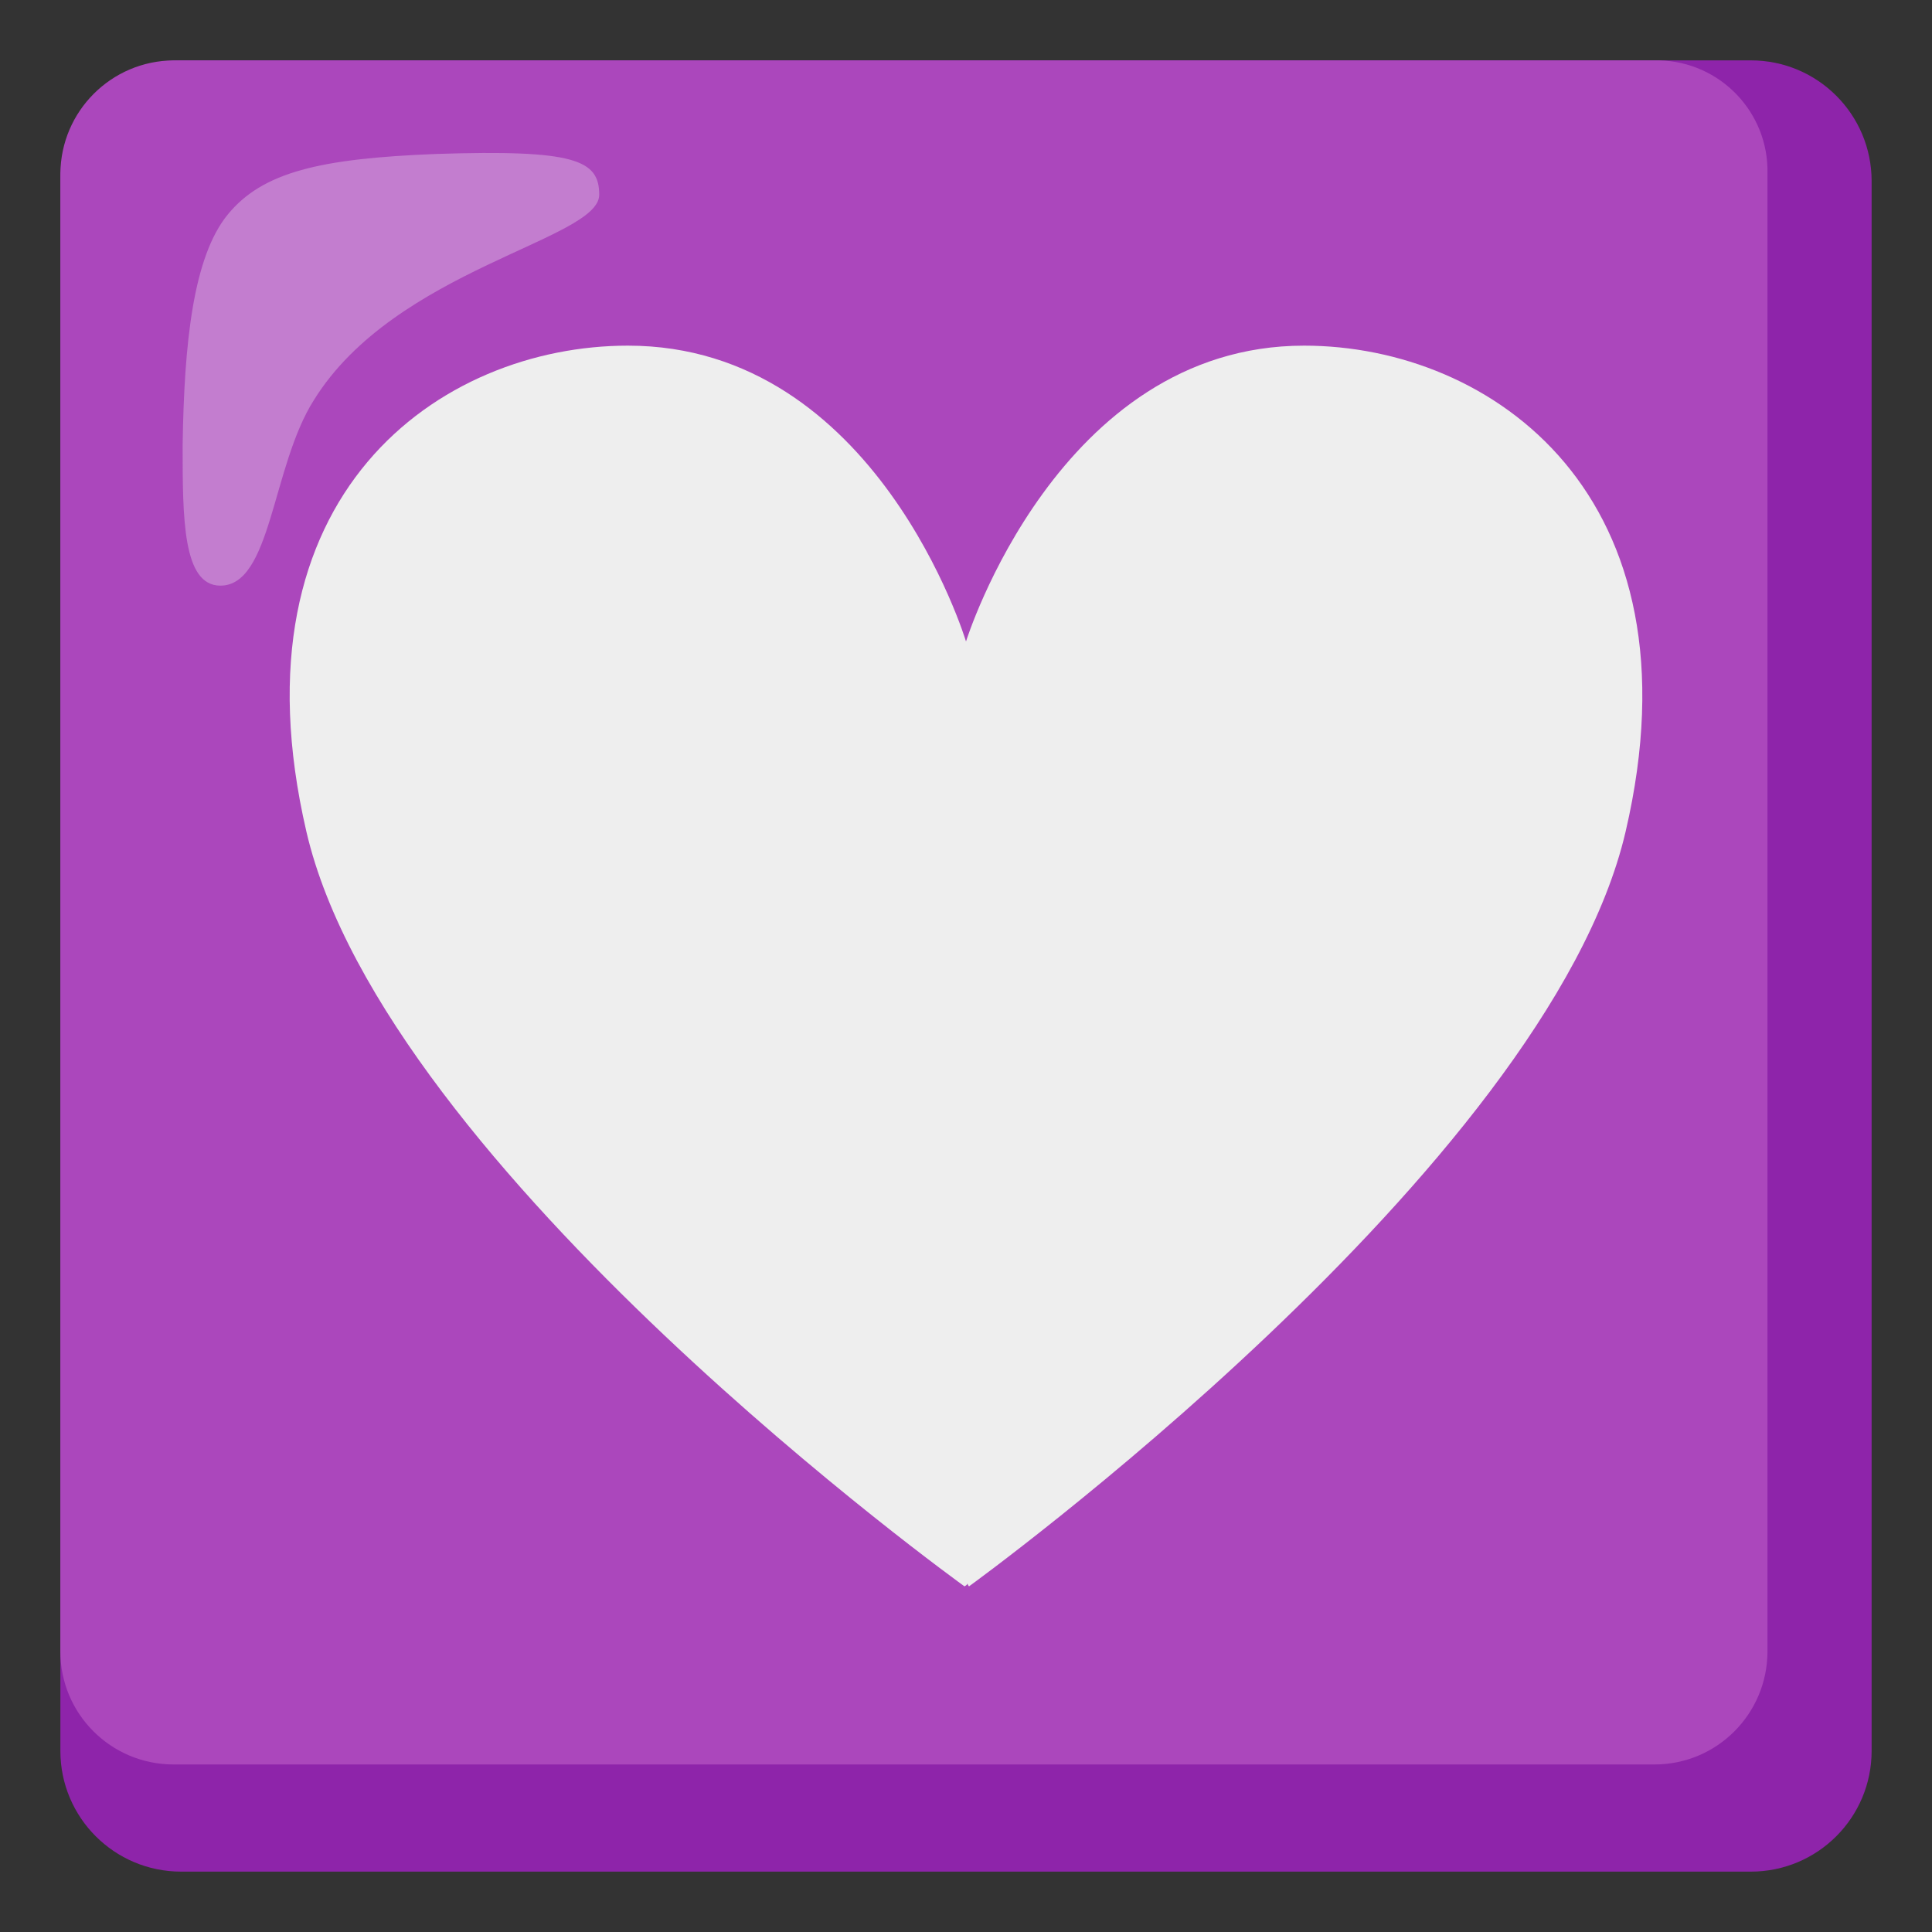 <?xml version="1.0" encoding="utf-8"?>
<!-- Generator: Adobe Illustrator 25.2.3, SVG Export Plug-In . SVG Version: 6.00 Build 0)  -->
<svg version="1.1" id="Layer_2" xmlns="http://www.w3.org/2000/svg" x="0px" y="0px"
     viewBox="0 0 128 128" style="enable-background:new 0 0 128 128;" xml:space="preserve">
<rect x="0" y="0" width="128" height="128" fill="#333333" stroke="none"/>
<g>
	<path style="fill:#8E24AA;" d="M116,4H12c-4.42,0-8,3.58-8,8v104c0,4.42,3.58,8,8,8h104c4.42,0,8-3.58,8-8V12
		C124,7.58,120.42,4,116,4z"/>
	<path style="fill:#AB47BC;" d="M109.7,4H11.5C7.37,4.03,4.03,7.37,4,11.5v97.9c-0.01,4.14,3.34,7.49,7.48,7.5c0.01,0,0.01,0,0.02,0
		h98.1c4.14,0.01,7.49-3.34,7.5-7.48c0-0.01,0-0.01,0-0.02V11.5c0.09-4.05-3.13-7.41-7.18-7.5C109.85,4,109.77,4,109.7,4z"/>
	<path style="opacity:0.3;fill:#FAFAFA;enable-background:new    ;" d="M39.7,12.9c0-2.3-1.6-3-10.8-2.7c-7.7,0.3-11.5,1.2-13.8,4
		s-2.9,8.5-3,15.3c0,4.8,0,9.3,2.5,9.3c3.4,0,3.4-7.9,6.2-12.3C26.2,17.8,39.7,15.9,39.7,12.9z"/>
	
		<radialGradient id="SVGID_1_" cx="-3364.513" cy="2296.505" r="44.47" fx="-3338.032" fy="2332.231" gradientTransform="matrix(0 -0.93 1.07 0 -2389.6 -3096.14)" gradientUnits="userSpaceOnUse">
		<stop  offset="0.57" style="stop-color:#FAFAFA"/>
		<stop  offset="1" style="stop-color:#EEEEEE"/>
	</radialGradient>
	<path style="fill:url(#SVGID_1_);" d="M86.4,22.9C70.1,22.9,64,42.5,64,42.5s-5.9-19.6-22.4-19.6c-12.4,0-26.5,9.8-21.3,32.2
		s43.6,50,43.6,50s0.2-0.1,0.2-0.2c0.01,0.08,0.05,0.15,0.1,0.2c0,0,38.3-27.7,43.5-50S98.8,22.9,86.4,22.9z"/>
</g>
</svg>
